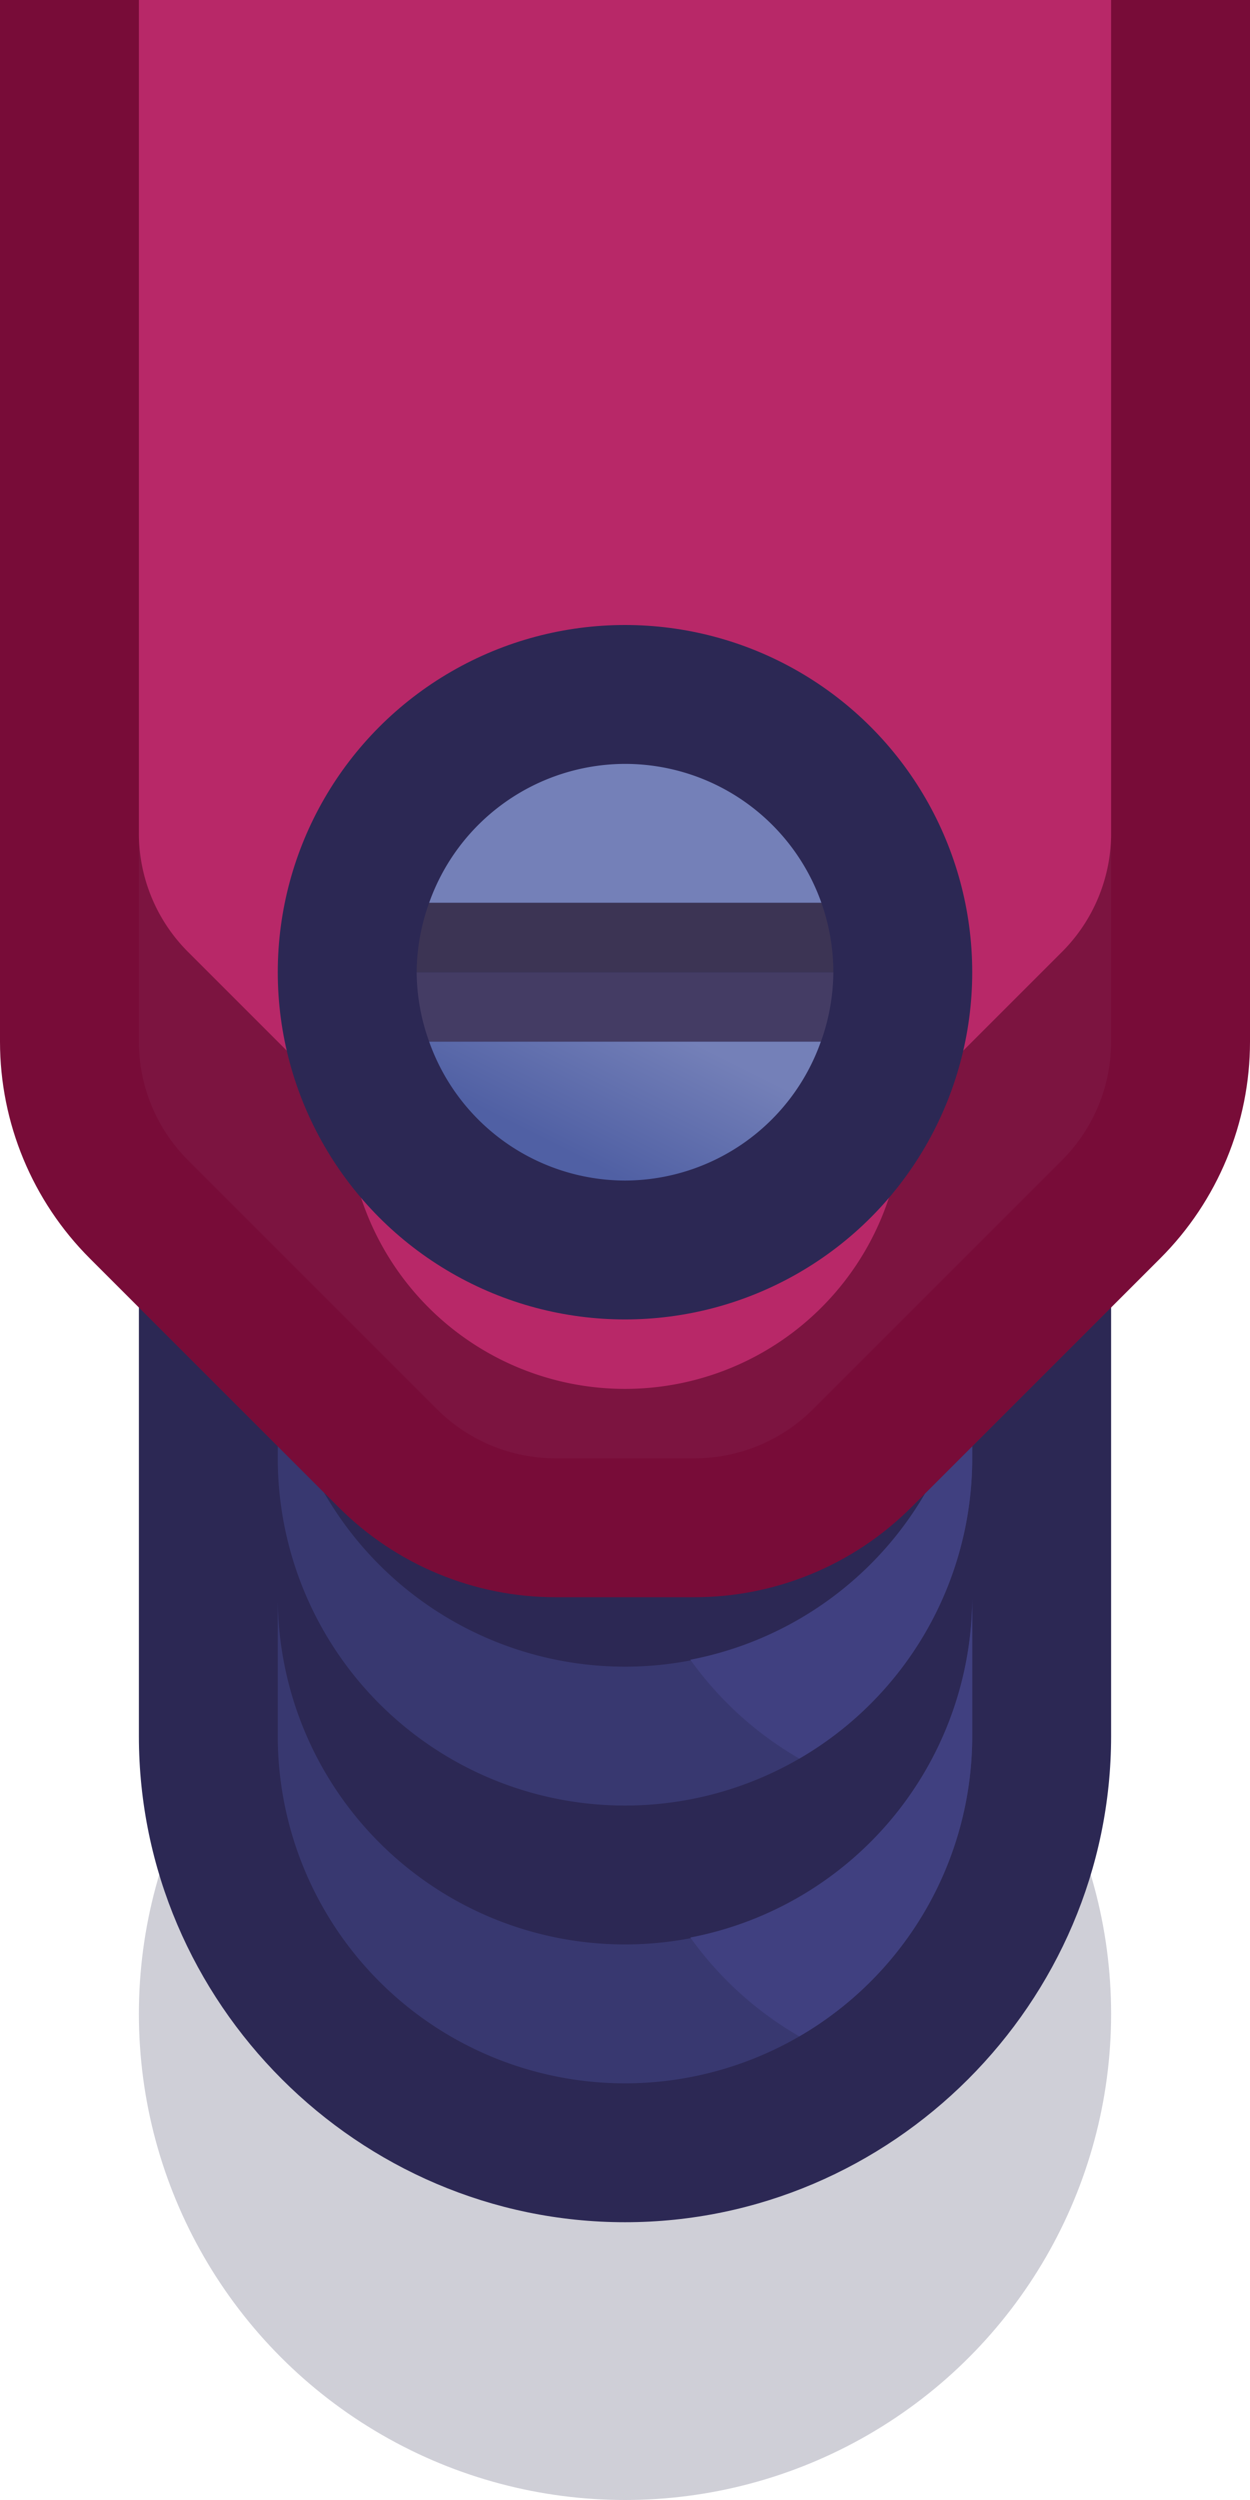 <?xml version="1.0" encoding="UTF-8" standalone="no"?>
<!-- Created with Inkscape (http://www.inkscape.org/) -->

<svg
   width="0.9"
   height="1.8"
   viewBox="0 0 0.9 1.8"
   version="1.1"
   id="svg5"
   sodipodi:docname="stuntshow_fence_b.svg"
   inkscape:version="1.1 (c68e22c387, 2021-05-23)"
   xmlns:inkscape="http://www.inkscape.org/namespaces/inkscape"
   xmlns:sodipodi="http://sodipodi.sourceforge.net/DTD/sodipodi-0.dtd"
   xmlns:xlink="http://www.w3.org/1999/xlink"
   xmlns="http://www.w3.org/2000/svg"
   xmlns:svg="http://www.w3.org/2000/svg">
  <sodipodi:namedview
     id="namedview7"
     pagecolor="#171717"
     bordercolor="#999999"
     borderopacity="1"
     inkscape:pageshadow="0"
     inkscape:pageopacity="0"
     inkscape:pagecheckerboard="0"
     inkscape:document-units="px"
     showgrid="false"
     units="px"
     inkscape:zoom="256"
     inkscape:cx="0.23828125"
     inkscape:cy="0.85351562"
     inkscape:window-width="1284"
     inkscape:window-height="1041"
     inkscape:window-x="208"
     inkscape:window-y="0"
     inkscape:window-maximized="0"
     inkscape:current-layer="layer1"
     inkscape:object-paths="true"
     inkscape:snap-intersection-paths="true"
     inkscape:snap-smooth-nodes="true"
     inkscape:snap-midpoints="true"
     inkscape:snap-object-midpoints="true">
    <inkscape:grid
       type="xygrid"
       id="grid836"
       originx="0"
       originy="0" />
  </sodipodi:namedview>
  <defs
     id="defs2">
    <linearGradient
       inkscape:collect="always"
       xlink:href="#linearGradient43734"
       id="linearGradient113567"
       gradientUnits="userSpaceOnUse"
       gradientTransform="translate(-951,-16)"
       x1="959"
       y1="30"
       x2="958"
       y2="32" />
    <linearGradient
       inkscape:collect="always"
       id="linearGradient43734">
      <stop
         style="stop-color:#7480b8;stop-opacity:1;"
         offset="0"
         id="stop43730" />
      <stop
         style="stop-color:#5060a4;stop-opacity:1"
         offset="1"
         id="stop43732" />
    </linearGradient>
  </defs>
  <g
     inkscape:label="Layer 1"
     inkscape:groupmode="layer"
     id="layer1">
    <g
       id="g170432"
       transform="scale(0.05)"
       style="stroke-width:20">
      <circle
         style="fill:#0f0f37;fill-opacity:0.2;stroke:none;stroke-width:80;stroke-linecap:round;stroke-linejoin:round;stroke-miterlimit:4;stroke-dasharray:none;paint-order:markers stroke fill"
         id="path122990"
         cx="9"
         cy="29"
         r="7" />
      <path
         id="path109083"
         style="color:#000000;fill:#2c2854;fill-opacity:1;stroke-width:20;stroke-linecap:round;stroke-linejoin:round;-inkscape-stroke:none;paint-order:markers stroke fill"
         d="M 9,8 C 5.158,8 2,11.158 2,15 v 10 c 0,3.842 3.158,7 7,7 3.842,0 7,-3.158 7,-7 V 15 C 16,11.158 12.842,8 9,8 Z" />
      <path
         id="circle105906"
         style="fill:#383870;fill-opacity:1;stroke:none;stroke-width:80;stroke-linecap:round;stroke-linejoin:round;stroke-miterlimit:4;stroke-dasharray:none;paint-order:markers stroke fill"
         d="m 4,23 v 2 a 5,5 0 0 0 5,5 5,5 0 0 0 5,-5 V 23 A 5,5 0 0 1 9,28 5,5 0 0 1 4,23 Z" />
      <path
         id="path110225"
         style="fill:#404080;fill-opacity:1;stroke:none;stroke-width:80;stroke-linecap:round;stroke-linejoin:round;stroke-miterlimit:4;stroke-dasharray:none;paint-order:markers stroke fill"
         d="M 14,23 A 5,5 0 0 1 9.941,27.9 5,5 0 0 0 11.51,29.324 5,5 0 0 0 14,25 Z" />
      <path
         id="path113555"
         style="fill:#383870;fill-opacity:1;stroke:none;stroke-width:80;stroke-linecap:round;stroke-linejoin:round;stroke-miterlimit:4;stroke-dasharray:none;paint-order:markers stroke fill"
         d="m 4,19 v 2 a 5,5 0 0 0 5,5 5,5 0 0 0 5,-5 V 19 A 5,5 0 0 1 9,24 5,5 0 0 1 4,19 Z" />
      <path
         id="path113557"
         style="fill:#404080;fill-opacity:1;stroke:none;stroke-width:80;stroke-linecap:round;stroke-linejoin:round;stroke-miterlimit:4;stroke-dasharray:none;paint-order:markers stroke fill"
         d="M 14,19 A 5,5 0 0 1 9.941,23.9 5,5 0 0 0 11.51,25.324 5,5 0 0 0 14,21 Z" />
      <path
         id="path114874"
         style="color:#000000;fill:#780c38;fill-opacity:1;stroke-width:80;-inkscape-stroke:none"
         d="m 0,0 v 15 c 0,1.17 0.466,2.294 1.293,3.121 l 3.586,3.586 C 5.706,22.534 6.83,23 8,23 h 2 c 1.17,0 2.294,-0.466 3.121,-1.293 L 16.707,18.121 C 17.535,17.294 18,16.17 18,15 V 0 Z"
         sodipodi:nodetypes="csccssccscc" />
      <path
         style="fill:#7c1440;fill-opacity:1;stroke:none;stroke-width:20px;stroke-linecap:butt;stroke-linejoin:miter;stroke-opacity:1"
         d="m 2,12 v 3 c 0,0.64 0.254,1.254 0.707,1.707 l 3.586,3.586 C 6.746,20.746 7.36,21 8,21 h 2 c 0.64,0 1.254,-0.254 1.707,-0.707 l 3.586,-3.586 C 15.746,16.254 16,15.64 16,15 v -3 z"
         id="path105914"
         sodipodi:nodetypes="cccccccsscc" />
      <path
         id="path113649"
         style="fill:#b82868;fill-opacity:1;stroke:none;stroke-width:20px;stroke-linecap:butt;stroke-linejoin:miter;stroke-opacity:1"
         d="m 2,0 v 12 c 0,0.64 0.254,1.254 0.707,1.707 L 5,16 a 4,4 0 0 0 4,4 4,4 0 0 0 4,-4 l 2.293,-2.293 C 15.746,13.254 16,12.64 16,12 V 0 Z" />
      <circle
         style="fill:#2c2854;fill-opacity:1;stroke-width:151.181;stroke-linecap:round;stroke-linejoin:round;paint-order:markers stroke fill"
         id="circle113559"
         cx="9"
         cy="14"
         r="5" />
      <path
         id="path113561"
         style="fill:#443c64;fill-opacity:1;stroke-width:151.181;stroke-linecap:round;stroke-linejoin:round;paint-order:markers stroke fill"
         d="m 6,14 a 3,3 0 0 0 0.18,1 h 5.641 A 3,3 0 0 0 12,14 Z" />
      <path
         id="path113563"
         style="fill:#3c3454;fill-opacity:1;stroke-width:151.181;stroke-linecap:round;stroke-linejoin:round;paint-order:markers stroke fill"
         d="m 6,14 h 6 A 3,3 0 0 0 11.828,13 H 6.18 A 3,3 0 0 0 6,14 Z" />
      <path
         id="path113565"
         style="fill:url(#linearGradient113567);fill-opacity:1;stroke-width:151.181;stroke-linecap:round;stroke-linejoin:round;paint-order:markers stroke fill"
         d="m 9,11 a 3,3 0 0 0 -2.82,2 h 5.648 A 3,3 0 0 0 9,11 Z M 6.18,15 A 3,3 0 0 0 9,17 3,3 0 0 0 11.82,15 Z" />
    </g>
  </g>
</svg>

